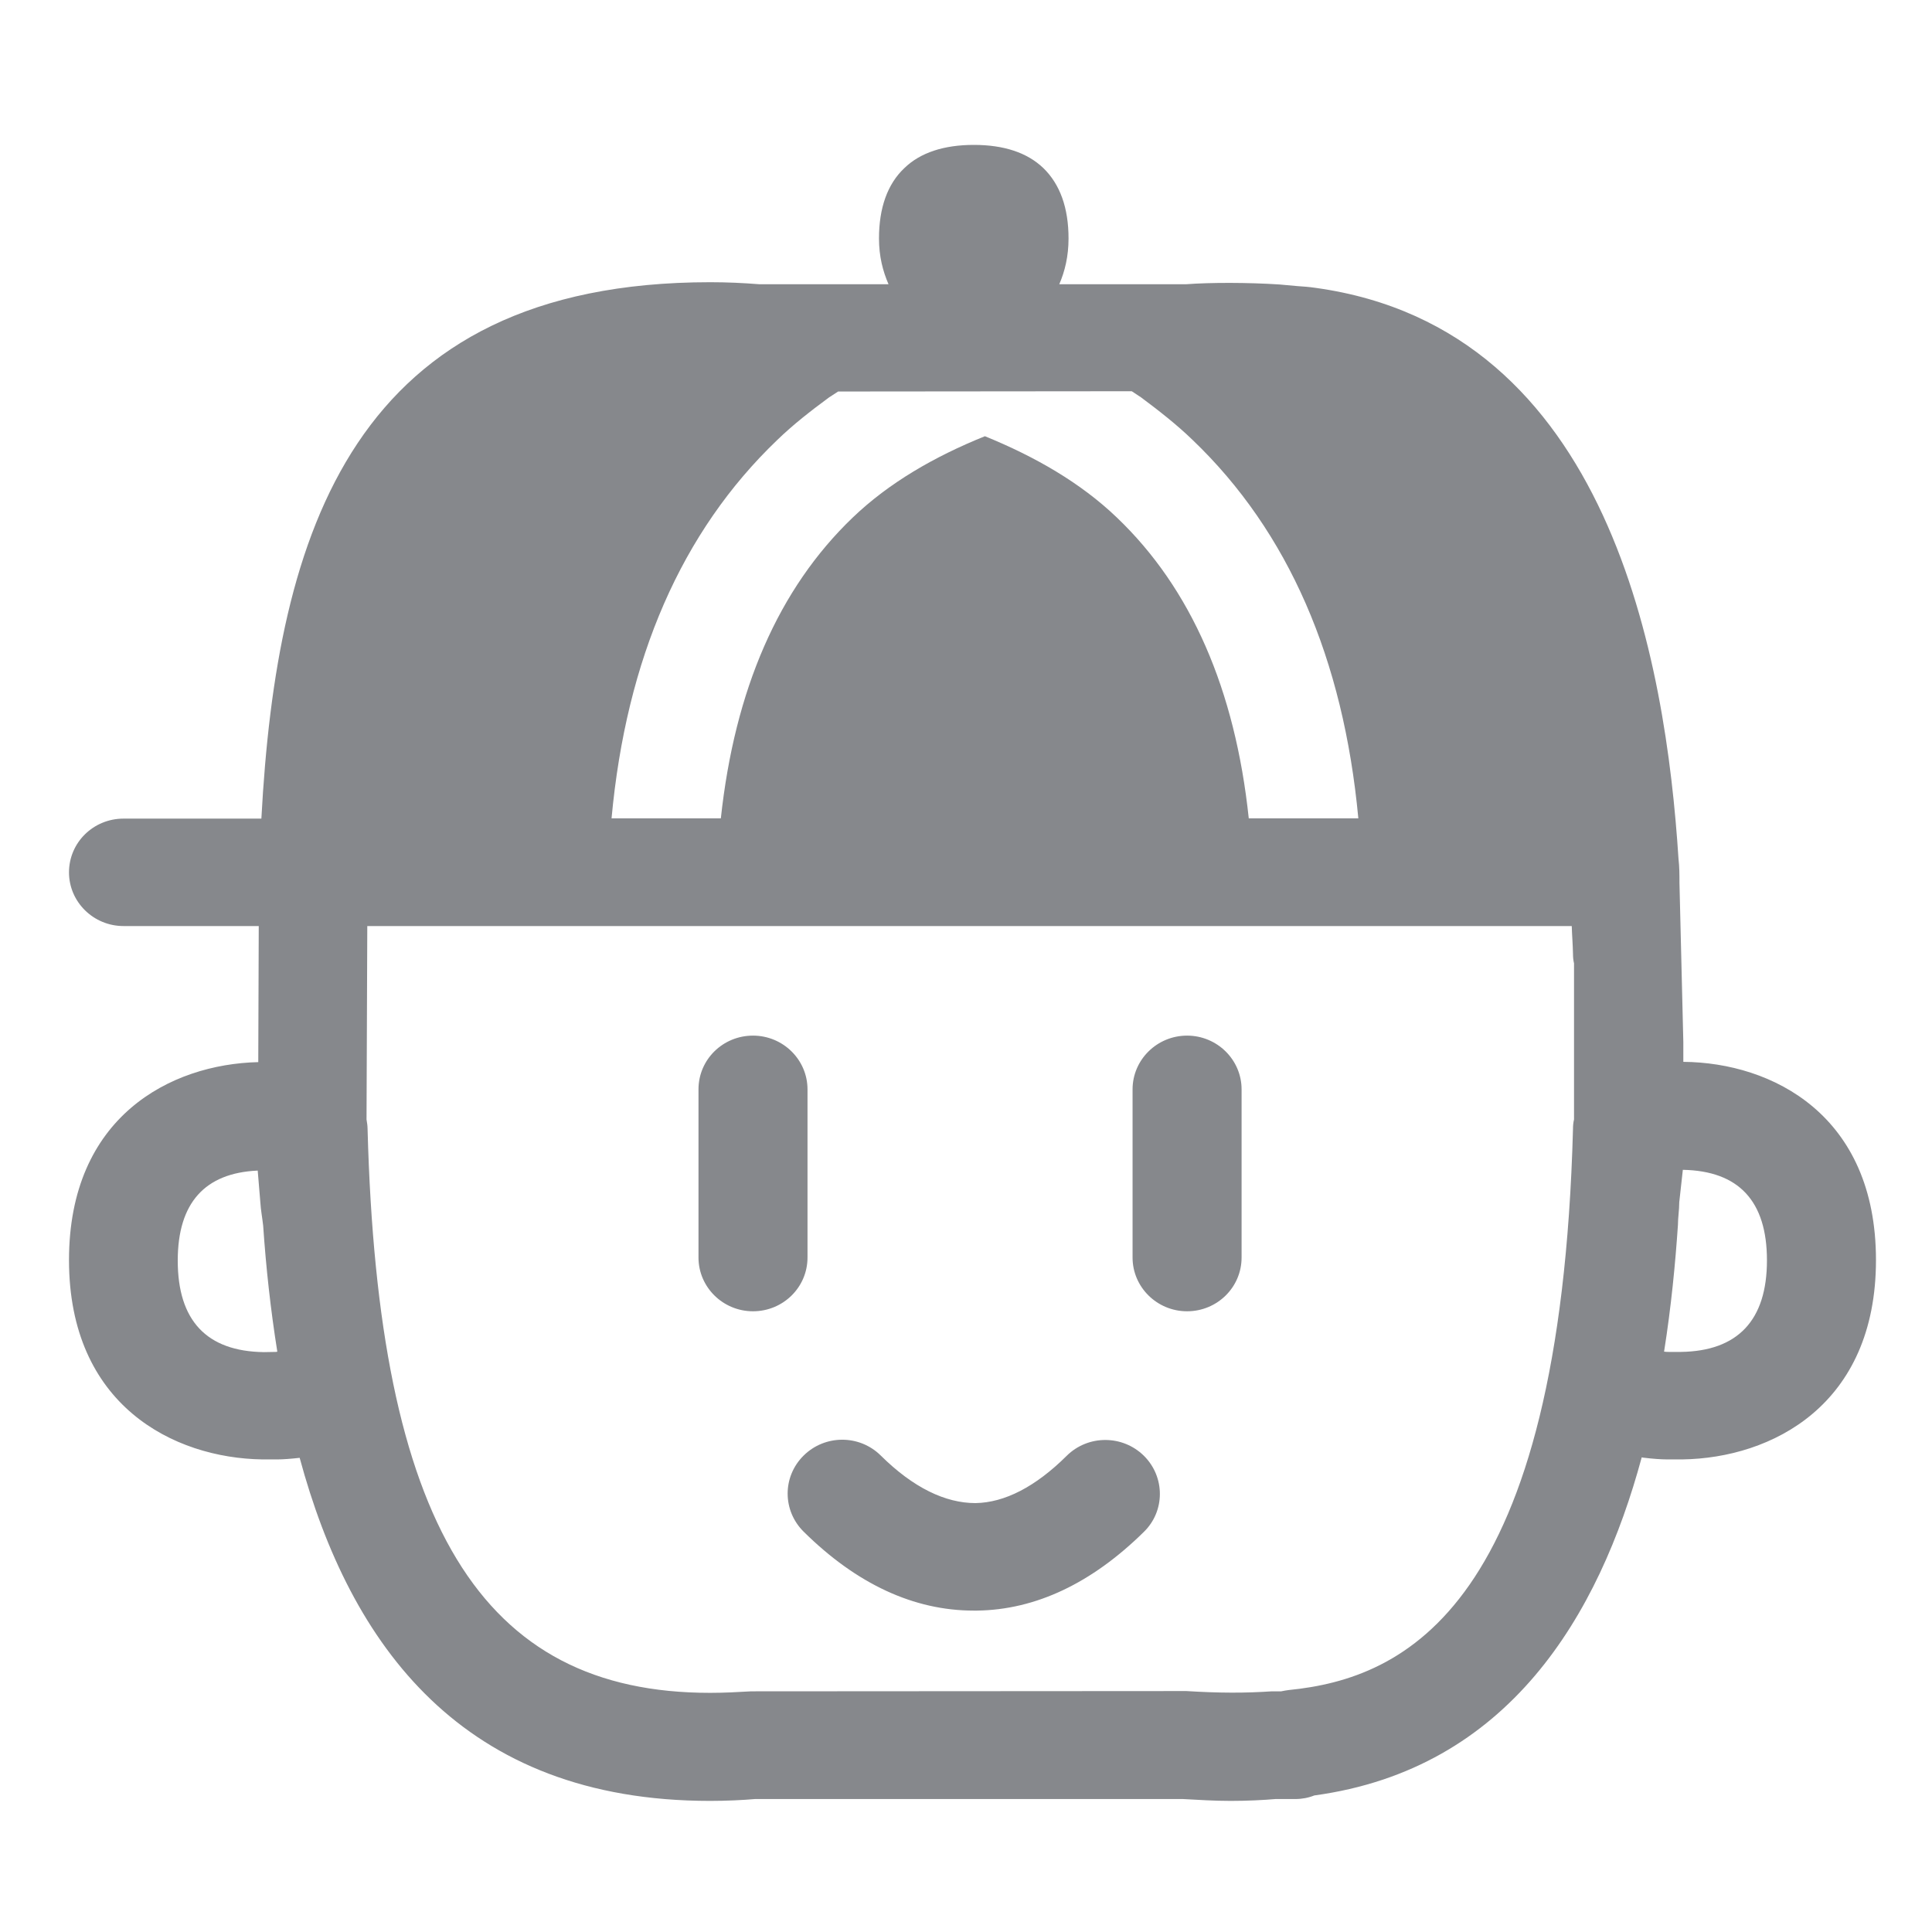 <svg width="28" height="28" viewBox="0 0 28 28" fill="none" xmlns="http://www.w3.org/2000/svg">
<path fill-rule="evenodd" clip-rule="evenodd" d="M15.46 21.098C15.769 20.793 16.268 20.793 16.578 21.098C16.887 21.404 16.887 21.9 16.578 22.201C15.825 22.943 15.012 23.331 14.159 23.342H14.111C13.246 23.342 12.415 22.958 11.647 22.198C11.338 21.892 11.338 21.4 11.647 21.095C11.957 20.789 12.456 20.789 12.765 21.095C13.235 21.561 13.701 21.784 14.137 21.784C14.562 21.777 15.009 21.546 15.46 21.098ZM11.703 18.225C11.703 18.657 11.349 19.004 10.913 19.004C10.477 19.004 10.123 18.654 10.123 18.225V15.788C10.123 15.355 10.477 15.009 10.913 15.009C11.349 15.009 11.703 15.359 11.703 15.788V18.225ZM17.204 15.009C17.64 15.009 17.994 15.359 17.994 15.788V18.225C17.994 18.657 17.64 19.004 17.204 19.004C16.768 19.004 16.414 18.654 16.414 18.225V15.788C16.414 15.359 16.768 15.009 17.204 15.009ZM24.359 19.593C25.186 19.582 25.608 19.134 25.608 18.266C25.608 17.405 25.198 16.969 24.389 16.954L24.337 17.424C24.337 17.539 24.318 17.644 24.318 17.752C24.281 18.303 24.221 18.933 24.117 19.589C24.147 19.593 24.173 19.593 24.188 19.593H24.359ZM22.812 15.091V13.962C22.801 13.917 22.797 13.872 22.797 13.824C22.794 13.682 22.783 13.559 22.779 13.421H5.323L5.312 16.224C5.319 16.269 5.327 16.313 5.327 16.358C5.479 22.09 6.966 24.534 10.291 24.534C10.499 24.534 10.697 24.523 10.887 24.512L17.192 24.508C17.677 24.538 18.046 24.538 18.433 24.512H18.568C18.605 24.505 18.642 24.497 18.68 24.493C20.36 24.326 22.611 23.297 22.797 16.362C22.797 16.313 22.801 16.269 22.812 16.224V15.091ZM11.263 6.378C9.877 7.705 9.076 9.549 8.863 11.86H10.447C10.648 9.996 11.282 8.532 12.359 7.5C12.884 6.997 13.544 6.616 14.274 6.322C15.005 6.62 15.661 6.997 16.186 7.5C17.263 8.528 17.901 9.996 18.098 11.86H19.686C19.47 9.549 18.672 7.705 17.286 6.378C17.055 6.154 16.797 5.953 16.537 5.759L16.402 5.67L12.147 5.674L12.016 5.759C11.752 5.953 11.494 6.154 11.263 6.378ZM3.993 19.593C4 19.593 4.011 19.593 4.019 19.589C3.922 18.982 3.855 18.367 3.814 17.763C3.802 17.651 3.78 17.543 3.773 17.424L3.735 16.965C2.971 16.999 2.576 17.431 2.576 18.27C2.576 19.138 2.994 19.585 3.825 19.596L3.993 19.593ZM24.396 15.389C25.686 15.4 27.188 16.16 27.188 18.262C27.188 20.364 25.678 21.132 24.381 21.151H24.162C24.079 21.151 23.96 21.143 23.811 21.125C23.808 21.125 23.8 21.121 23.793 21.121C23.174 23.409 21.866 25.637 19.048 26.021C18.963 26.055 18.87 26.073 18.773 26.073H18.486C18.311 26.088 18.079 26.1 17.837 26.1C17.595 26.1 17.368 26.085 17.144 26.073H10.943C10.768 26.088 10.537 26.1 10.291 26.1C6.698 26.1 5.077 23.841 4.343 21.128C4.209 21.143 4.097 21.151 4.022 21.151H3.802C2.513 21.132 1 20.364 1 18.262C1 16.187 2.468 15.423 3.743 15.393L3.75 13.421H1.79C1.354 13.421 1 13.071 1 12.643C1 12.21 1.354 11.864 1.79 11.864H3.788C4.011 7.716 5.118 4.09 10.294 4.09C10.537 4.09 10.771 4.101 10.999 4.119H12.877C12.795 3.929 12.739 3.717 12.739 3.456C12.739 3.013 12.862 2.666 13.108 2.435C13.339 2.211 13.682 2.1 14.114 2.1C14.547 2.1 14.886 2.211 15.12 2.435C15.363 2.67 15.486 3.013 15.486 3.456C15.486 3.713 15.434 3.929 15.352 4.119H17.196C17.539 4.093 18.091 4.093 18.545 4.123L18.799 4.146C18.896 4.153 18.966 4.157 19.067 4.172C23.338 4.764 24.143 9.605 24.326 12.445C24.34 12.568 24.34 12.68 24.34 12.795L24.396 15.102V15.389Z" fill="#86888C"/>
</svg>
